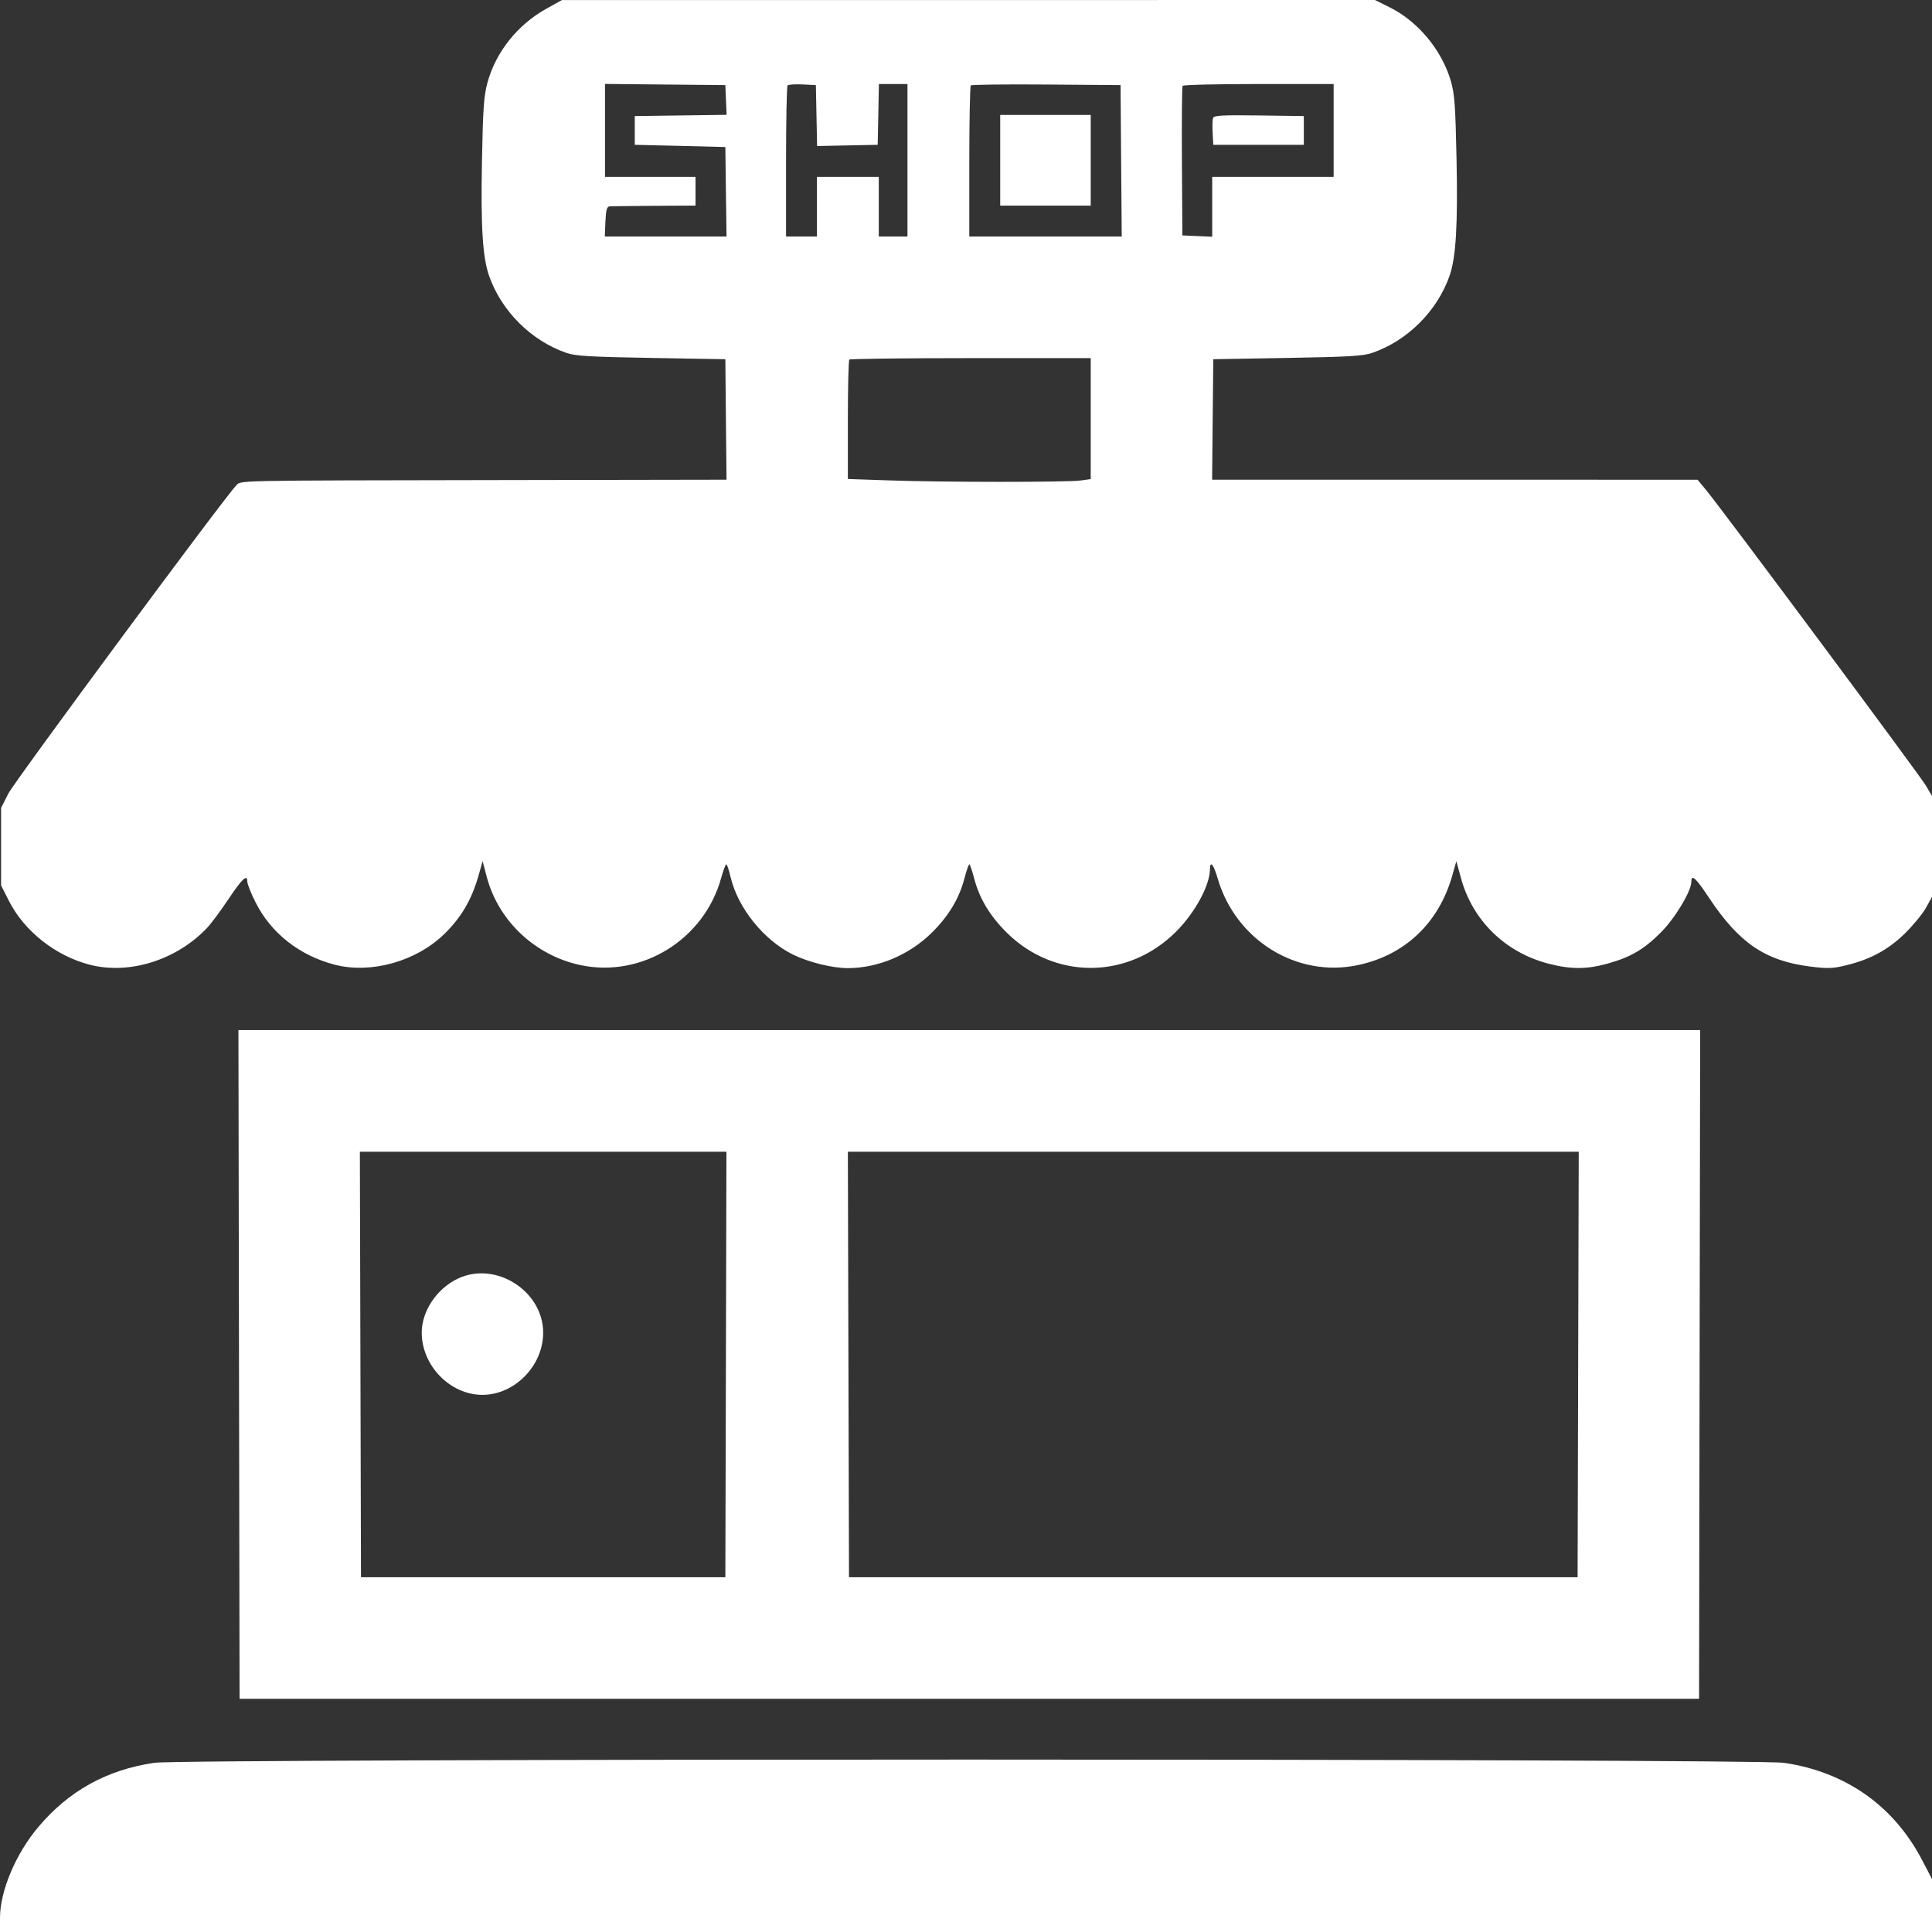 <svg width="41" height="41" viewBox="0 0 41 41" fill="none" xmlns="http://www.w3.org/2000/svg">
<rect x="0" y="0" width="41" height="41" fill="#333333" stroke="none"/>
<path fill-rule="evenodd" clip-rule="evenodd" d="M11.596 0.184C10.984 0.524 10.521 1.104 10.345 1.753C10.268 2.034 10.249 2.303 10.228 3.426C10.201 4.809 10.242 5.461 10.379 5.853C10.643 6.605 11.275 7.234 12.026 7.491C12.212 7.555 12.535 7.574 13.823 7.596L15.393 7.623L15.405 8.901L15.418 10.18L10.696 10.188C4.834 10.198 5.121 10.192 5.012 10.303C4.763 10.556 0.308 16.582 0.177 16.841L0.023 17.146V17.968V18.789L0.187 19.114C0.514 19.76 1.176 20.284 1.904 20.473C2.743 20.689 3.743 20.377 4.393 19.693C4.477 19.605 4.678 19.335 4.839 19.094C5.138 18.647 5.248 18.542 5.248 18.707C5.248 18.758 5.325 18.954 5.42 19.143C5.749 19.801 6.355 20.279 7.106 20.473C7.88 20.672 8.841 20.4 9.438 19.812C9.794 19.461 10.012 19.087 10.156 18.578L10.242 18.275L10.328 18.602C10.573 19.541 11.356 20.278 12.323 20.482C13.623 20.755 14.944 19.937 15.303 18.635C15.348 18.474 15.397 18.342 15.413 18.342C15.429 18.342 15.47 18.463 15.504 18.611C15.656 19.264 16.204 19.947 16.823 20.255C17.156 20.42 17.66 20.545 17.993 20.545C18.631 20.545 19.294 20.266 19.771 19.796C20.13 19.443 20.354 19.071 20.466 18.644C20.51 18.478 20.556 18.342 20.57 18.342C20.584 18.342 20.631 18.478 20.674 18.644C20.786 19.071 21.011 19.443 21.369 19.796C22.385 20.798 23.943 20.787 24.958 19.771C25.36 19.369 25.675 18.789 25.677 18.448C25.678 18.253 25.753 18.34 25.839 18.635C26.22 19.951 27.52 20.756 28.817 20.481C29.816 20.27 30.534 19.588 30.82 18.579L30.906 18.277L31.006 18.642C31.253 19.54 31.951 20.218 32.871 20.453C33.337 20.573 33.673 20.572 34.113 20.45C34.601 20.314 34.882 20.151 35.24 19.794C35.544 19.492 35.893 18.913 35.893 18.711C35.893 18.542 35.987 18.628 36.272 19.058C36.908 20.014 37.462 20.39 38.41 20.511C38.784 20.558 38.887 20.555 39.175 20.486C39.692 20.361 40.079 20.151 40.433 19.801C40.605 19.631 40.803 19.389 40.873 19.263L41 19.034V17.963V16.892L40.867 16.667C40.736 16.444 36.561 10.83 36.209 10.403L36.025 10.181L31.004 10.18C28.242 10.18 25.924 10.18 25.853 10.18L25.723 10.18L25.735 8.901L25.748 7.623L27.318 7.596C28.605 7.574 28.928 7.555 29.114 7.491C29.865 7.234 30.497 6.606 30.762 5.853C30.898 5.467 30.939 4.767 30.91 3.378C30.886 2.232 30.869 1.994 30.788 1.716C30.6 1.07 30.096 0.459 29.505 0.163L29.179 0L20.552 0.001L11.925 0.001L11.596 0.184ZM15.406 2.122L15.42 2.437L14.446 2.45L13.471 2.463V2.768V3.073L14.432 3.096L15.393 3.12L15.405 4.07L15.418 5.019H14.126H12.835L12.848 4.703C12.859 4.462 12.879 4.385 12.933 4.38C12.971 4.376 13.398 4.371 13.881 4.368L14.76 4.363V4.058V3.753H13.799H12.839V2.767V1.781L14.116 1.794L15.393 1.806L15.406 2.122ZM17.327 2.452L17.34 3.099L17.983 3.086L18.626 3.073L18.639 2.428L18.652 1.783H18.955H19.258V3.401V5.019H18.954H18.649V4.386V3.753H17.993H17.337V4.386V5.019H17.009H16.681V3.432C16.681 2.559 16.696 1.83 16.714 1.812C16.733 1.794 16.875 1.785 17.031 1.792L17.314 1.806L17.327 2.452ZM23.792 3.413L23.805 5.019H22.188H20.57V3.432C20.57 2.559 20.585 1.831 20.602 1.813C20.62 1.796 21.342 1.787 22.207 1.794L23.78 1.806L23.792 3.413ZM28.302 2.768V3.753H27.013H25.725V4.388V5.024L25.408 5.01L25.092 4.996L25.082 3.429C25.077 2.567 25.083 1.844 25.096 1.822C25.11 1.8 25.837 1.783 26.711 1.783H28.302V2.768ZM21.226 3.401V4.363H22.187H23.147V3.401V2.439H22.187H21.226V3.401ZM25.744 2.503C25.73 2.538 25.726 2.681 25.734 2.82L25.748 3.073H26.709H27.669V2.768V2.463L26.719 2.45C25.943 2.44 25.765 2.449 25.744 2.503ZM23.147 8.883V10.167L22.93 10.197C22.646 10.236 19.996 10.235 18.872 10.195L17.993 10.165V8.913C17.993 8.225 18.007 7.648 18.024 7.631C18.041 7.614 19.201 7.6 20.602 7.6H23.147V8.883ZM5.072 28.956L5.084 36.051H20.57H36.057L36.068 28.956L36.08 21.86H20.57H5.06L5.072 28.956ZM15.405 28.956L15.393 33.471H11.527H7.661L7.649 28.956L7.637 24.441H11.527H15.416L15.405 28.956ZM33.491 28.956L33.479 33.471H25.748H18.017L18.005 28.956L17.993 24.441H25.748H33.503L33.491 28.956ZM9.723 27.131C9.272 27.342 8.95 27.821 8.95 28.28C8.95 28.982 9.553 29.601 10.238 29.601C10.922 29.601 11.527 28.982 11.527 28.283C11.527 27.398 10.522 26.757 9.723 27.131ZM3.28 37.409C2.272 37.555 1.462 38.002 0.814 38.771C0.335 39.337 0 40.132 0 40.7V41H20.5H41V40.438V39.876L40.788 39.47C40.187 38.321 39.167 37.603 37.861 37.41C37.243 37.318 3.91 37.318 3.28 37.409Z" fill="white"/>
</svg>
